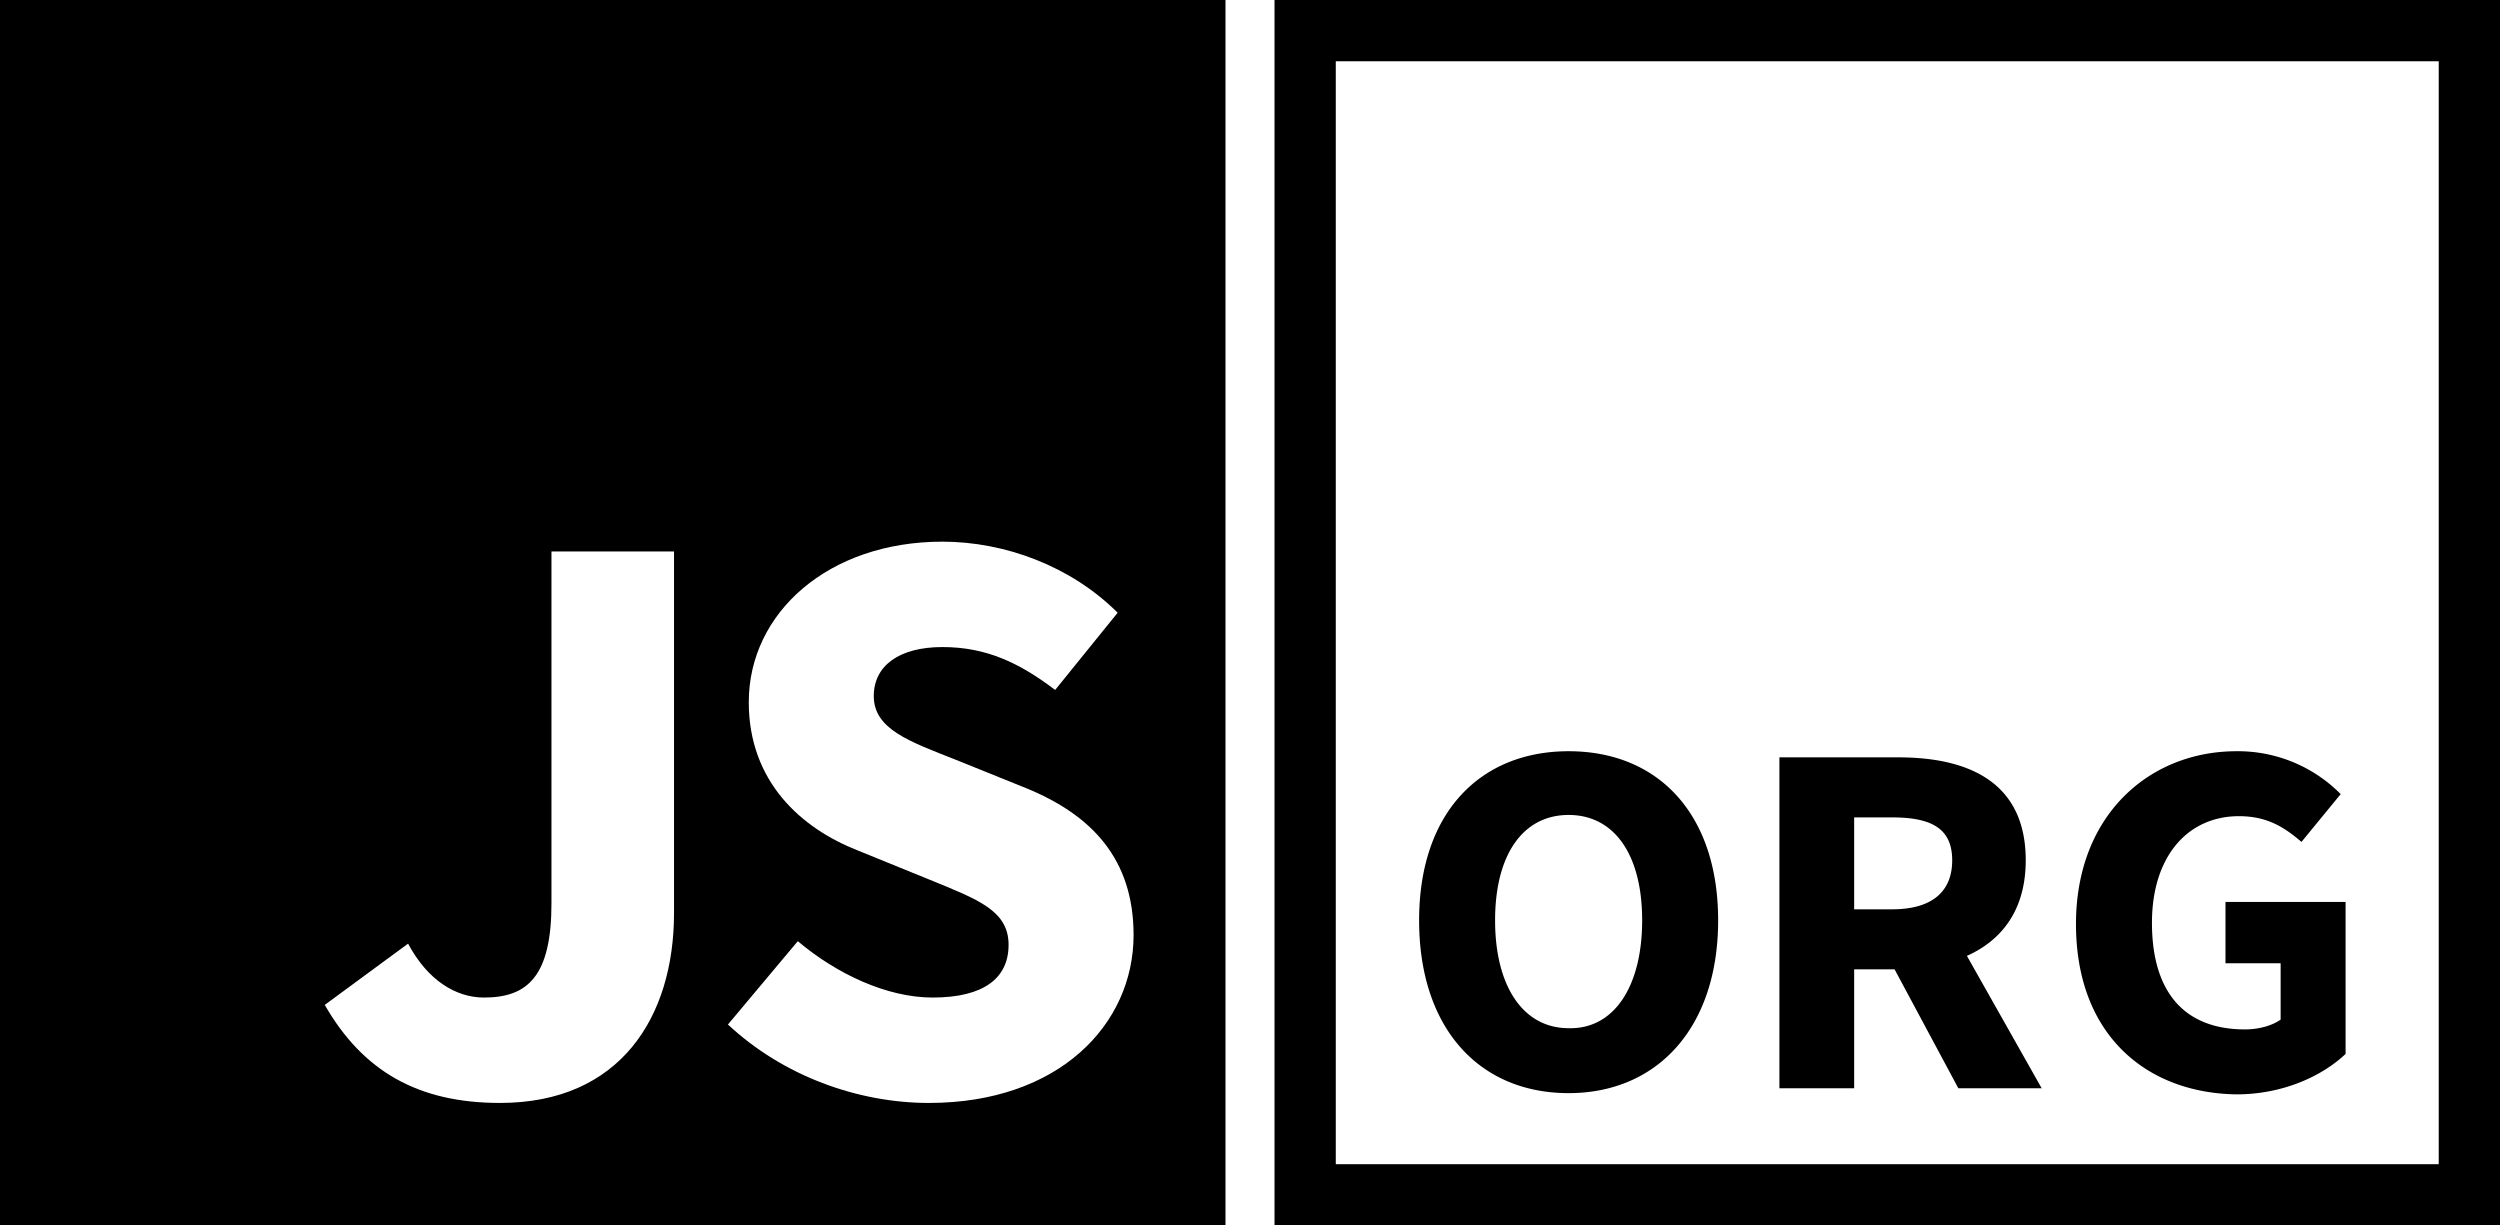 <svg xmlns:xlink="http://www.w3.org/1999/xlink" xmlns="http://www.w3.org/2000/svg" width="204" height="100"><path id="logoJS" d="M0 0v1e2h1e2V0H0zm55 74.5C55 83 50.6 90 40.8 90c-6.7.0-11.2-2.6-14.3-8l6.8-5c1.6 3 3.9 4.4 6.2 4.4 3.6.0 5.5-1.8 5.5-7.7V45h10v29.5zM75.8 90c-5.8.0-11.9-2.2-16.4-6.4l5.7-6.8c3.2 2.7 7.3 4.6 11 4.6 4.2.0 6.2-1.6 6.2-4.3.0-2.8-2.5-3.7-6.4-5.3L70 69.4c-4.6-1.8-8.9-5.6-8.9-12.1.0-7.3 6.5-13.1 15.8-13.1 5.1.0 10.5 2 14.3 5.8l-5.1 6.3c-2.9-2.2-5.6-3.5-9.2-3.5-3.5.0-5.6 1.5-5.6 4 0 2.7 2.9 3.7 6.7 5.2l5.7 2.3c5.4 2.2 8.8 5.8 8.8 12 0 7.3-6.1 13.7-16.7 13.7z"></path><path id="logoORG" d="M11.6 129.1c0-8.8 5-13.8 12.2-13.8 7.3.0 12.2 5.1 12.2 13.8.0 8.8-5 14.1-12.2 14.1-7.3.0-12.2-5.3-12.2-14.1zm18.2-.5c0-5.4-2.3-8.6-6-8.6s-6 3.2-6 8.6 2.3 8.8 6 8.8 6-3.4 6-8.8zm25.9 14.2-5.2-9.7h-3.3v9.7h-6.1v-26.9h9.7c5.7.0 10.4 2 10.4 8.4.0 4-1.9 6.5-4.8 7.8l6.1 10.8h-6.8zm-8.6-15.2h3.1c3.2.0 4.9-1.4 4.9-4s-1.7-3.5-4.9-3.5h-3.1v7.5zm18.1 1.8c0-8.9 6-14.1 13.1-14.1a11.78 11.78.0 018.5 3.5l-3.2 3.9c-1.4-1.2-2.8-2.1-5.1-2.1-4.2.0-7.1 3.3-7.1 8.7.0 5.5 2.5 8.7 7.6 8.7 1.1.0 2.2-.3 2.9-.8v-4.6h-4.5v-5h9.8V140c-1.9 1.8-5.1 3.3-8.9 3.3-7.3-.1-13.1-4.8-13.1-13.9zM95 109v40H5v-40h90m5-5H0v50h1e2v-50z"></path><path d="M115.8 75.1c0-8.8 5-13.8 12.2-13.8 7.3.0 12.2 5.1 12.2 13.8.0 8.8-5 14.1-12.2 14.1-7.3.0-12.2-5.3-12.2-14.1zm18.2.0c0-5.4-2.3-8.6-6-8.6s-6 3.2-6 8.6 2.3 8.8 6 8.8c3.7.1 6-3.4 6-8.8zm25.8 13.7-5.2-9.7h-3.3v9.7h-6.1v-27h9.7c5.7.0 10.4 2 10.4 8.4.0 4-1.9 6.5-4.8 7.8l6.1 10.8h-6.8zm-8.5-14.6h3.1c3.2.0 4.9-1.4 4.9-4s-1.7-3.5-4.9-3.5h-3.1v7.5zm18.1 1.2c0-8.9 6-14.1 13.1-14.1a11.78 11.78.0 018.5 3.5l-3.2 3.9c-1.4-1.2-2.8-2.1-5.1-2.1-4.2.0-7.1 3.3-7.1 8.7.0 5.5 2.5 8.7 7.6 8.7 1.1.0 2.2-.3 2.9-.8v-4.6h-4.5v-5h9.8V86c-1.9 1.8-5.1 3.3-8.9 3.3-7.3-.1-13.1-4.8-13.1-13.9zM199 5v90h-90V5h90m5-5H104v1e2h1e2V0z"></path></svg>